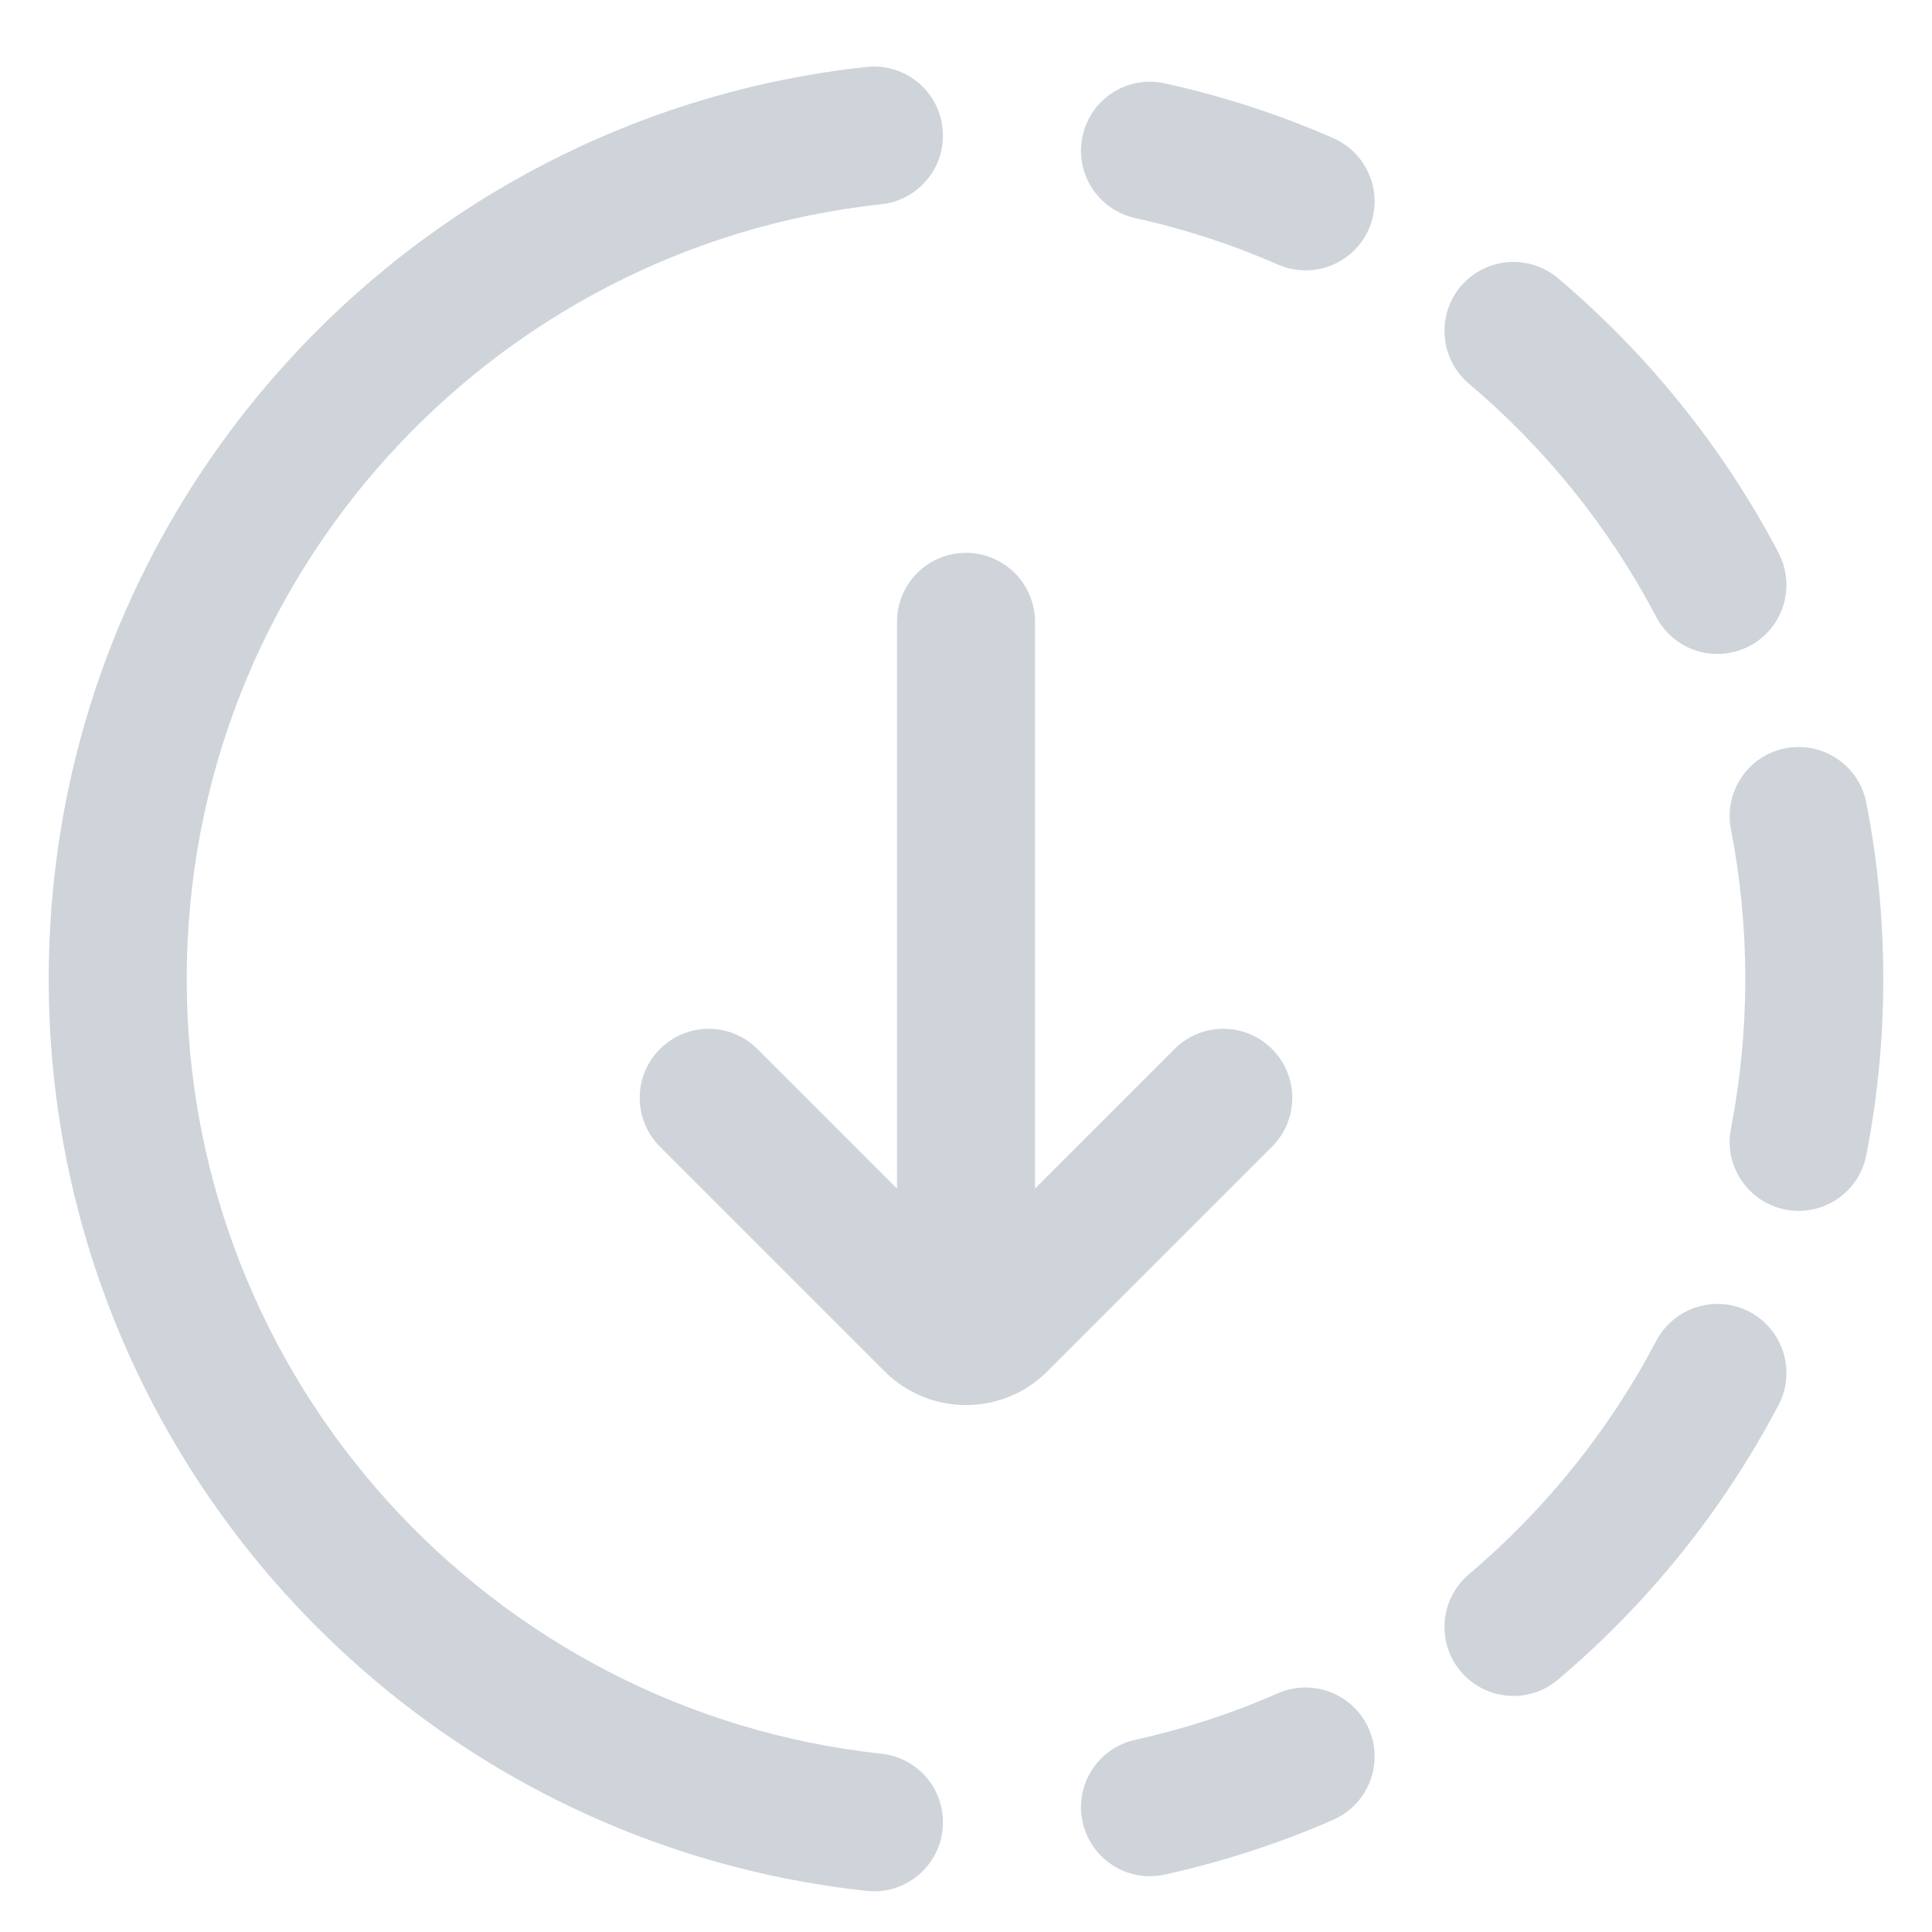 <svg xmlns="http://www.w3.org/2000/svg" width="14" height="14" fill="none" viewBox="0 0 14 14"><path fill="#CED4DA" fill-rule="evenodd" d="M6.83 0.929C6.86 1.203 6.662 1.45 6.387 1.48C3.557 1.785 1.353 4.182 1.353 7.094C1.353 10.005 3.557 12.403 6.387 12.708C6.662 12.738 6.86 12.984 6.83 13.259C6.801 13.533 6.554 13.732 6.28 13.702C2.947 13.343 0.353 10.521 0.353 7.094C0.353 3.666 2.947 0.845 6.28 0.485C6.554 0.456 6.801 0.654 6.83 0.929ZM7.845 0.984C7.785 1.253 7.956 1.52 8.225 1.58C8.584 1.659 8.931 1.773 9.26 1.917C9.513 2.028 9.808 1.913 9.919 1.66C10.03 1.407 9.914 1.112 9.661 1.001C9.273 0.831 8.864 0.697 8.441 0.604C8.172 0.544 7.905 0.714 7.845 0.984ZM10.585 2.075C10.407 2.286 10.434 2.602 10.644 2.78C11.199 3.249 11.662 3.823 12.002 4.471C12.131 4.716 12.433 4.81 12.678 4.681C12.922 4.553 13.016 4.251 12.888 4.006C12.487 3.243 11.942 2.568 11.29 2.016C11.079 1.838 10.764 1.865 10.585 2.075ZM12.938 5.422C12.667 5.475 12.49 5.738 12.543 6.009C12.611 6.36 12.647 6.722 12.647 7.094C12.647 7.465 12.611 7.828 12.543 8.179C12.49 8.45 12.667 8.712 12.938 8.765C13.209 8.818 13.472 8.641 13.524 8.37C13.605 7.957 13.647 7.53 13.647 7.094C13.647 6.658 13.605 6.231 13.524 5.818C13.472 5.547 13.209 5.37 12.938 5.422ZM12.678 9.506C12.433 9.378 12.131 9.472 12.002 9.716C11.662 10.364 11.199 10.938 10.644 11.408C10.434 11.586 10.407 11.901 10.585 12.112C10.764 12.323 11.079 12.35 11.29 12.171C11.942 11.62 12.487 10.944 12.888 10.181C13.016 9.937 12.922 9.635 12.678 9.506ZM9.919 12.528C9.808 12.275 9.513 12.16 9.26 12.27C8.931 12.415 8.584 12.528 8.225 12.608C7.956 12.667 7.785 12.934 7.845 13.204C7.905 13.473 8.172 13.644 8.441 13.584C8.864 13.49 9.273 13.357 9.661 13.187C9.914 13.076 10.03 12.781 9.919 12.528ZM4.782 7.602C4.587 7.797 4.587 8.113 4.782 8.309L6.411 9.938C6.736 10.263 7.264 10.263 7.589 9.938L9.218 8.309C9.413 8.113 9.413 7.797 9.218 7.602C9.023 7.406 8.706 7.406 8.511 7.602L7.5 8.613L7.5 4.506C7.5 4.23 7.276 4.006 7 4.006C6.724 4.006 6.5 4.23 6.5 4.506L6.5 8.613L5.489 7.602C5.294 7.406 4.977 7.406 4.782 7.602Z" clip-rule="evenodd"/></svg>